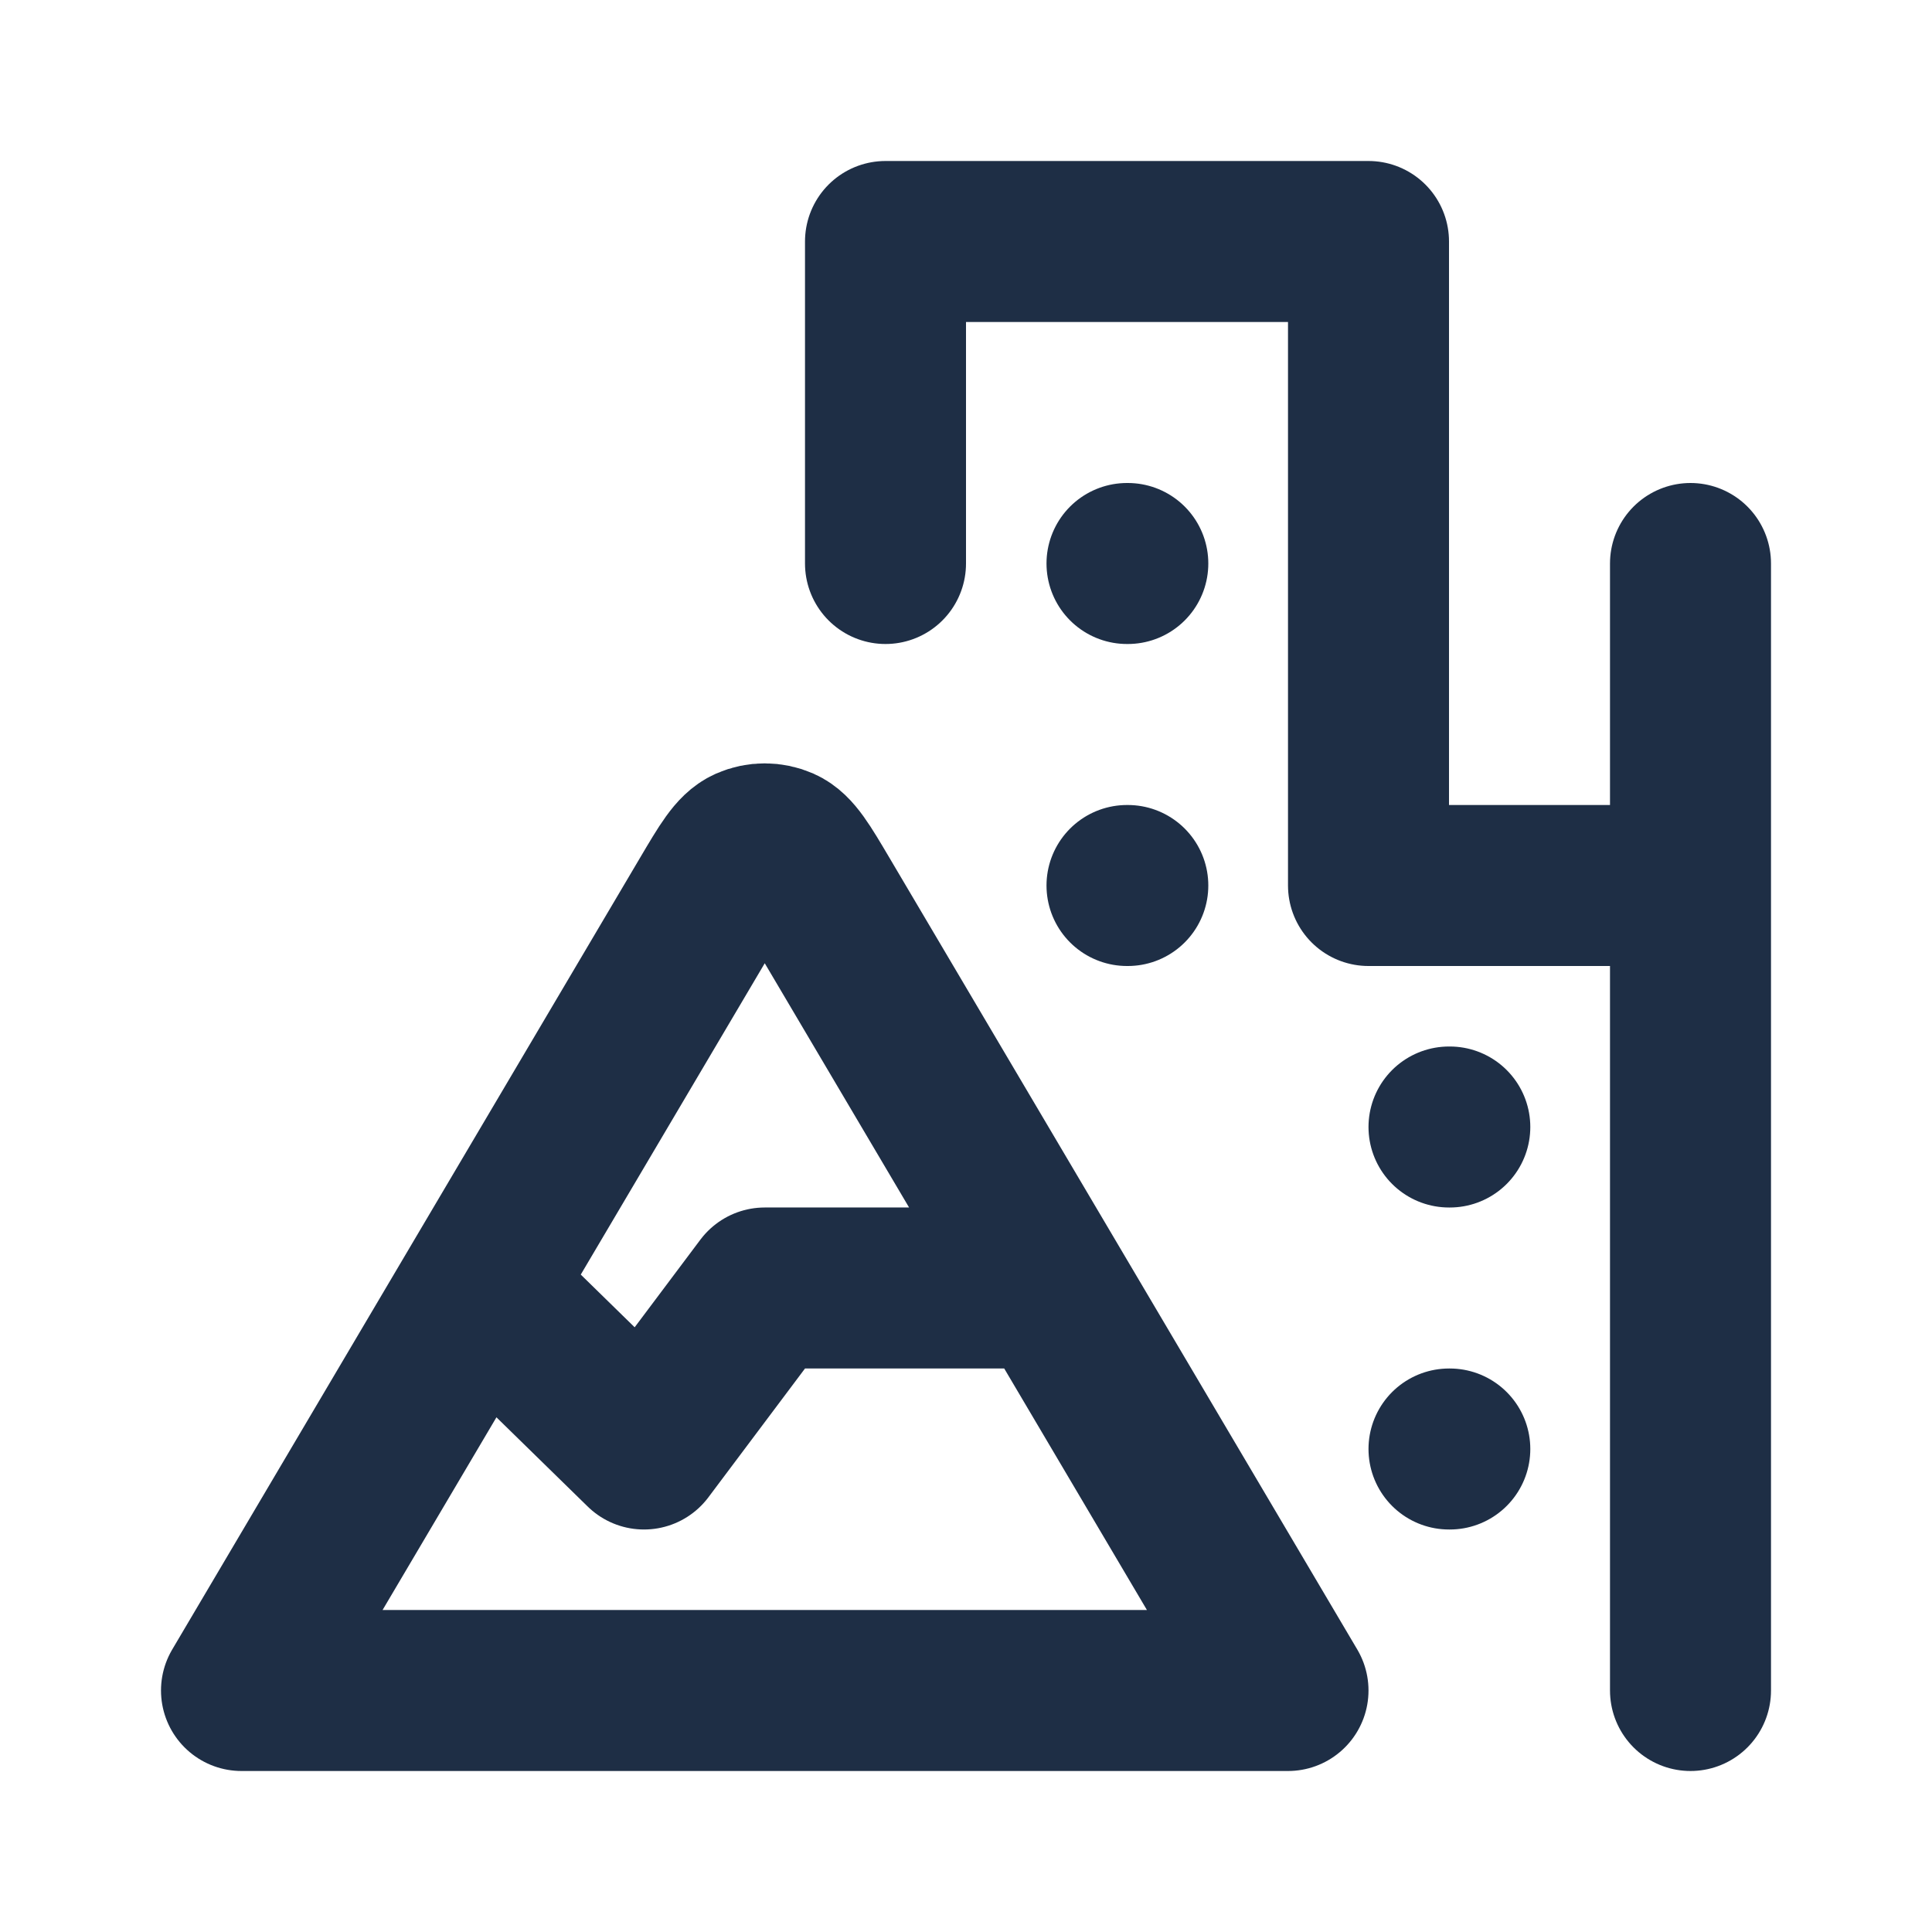 <svg width="800" height="800" viewBox="0 0 800 800" fill="none" xmlns="http://www.w3.org/2000/svg">
<path d="M366.667 233.333V100H566.667V366.667H700M700 366.667V700M700 366.667V233.333M466.667 233.333H467M466.667 366.667H467M600 466.667H600.333M600 600H600.333M198.485 533.333L293.709 372.187C301.266 359.397 305.044 353.003 309.949 350.84C314.229 348.957 319.104 348.957 323.384 350.84C328.289 353.003 332.068 359.397 339.623 372.187L434.85 533.333M198.485 533.333L100 700H533.333L434.85 533.333M198.485 533.333L266.667 600L316.667 533.333H434.85" stroke="#1E2E45" stroke-width="66.667" stroke-linecap="round" stroke-linejoin="round"/>
</svg>
